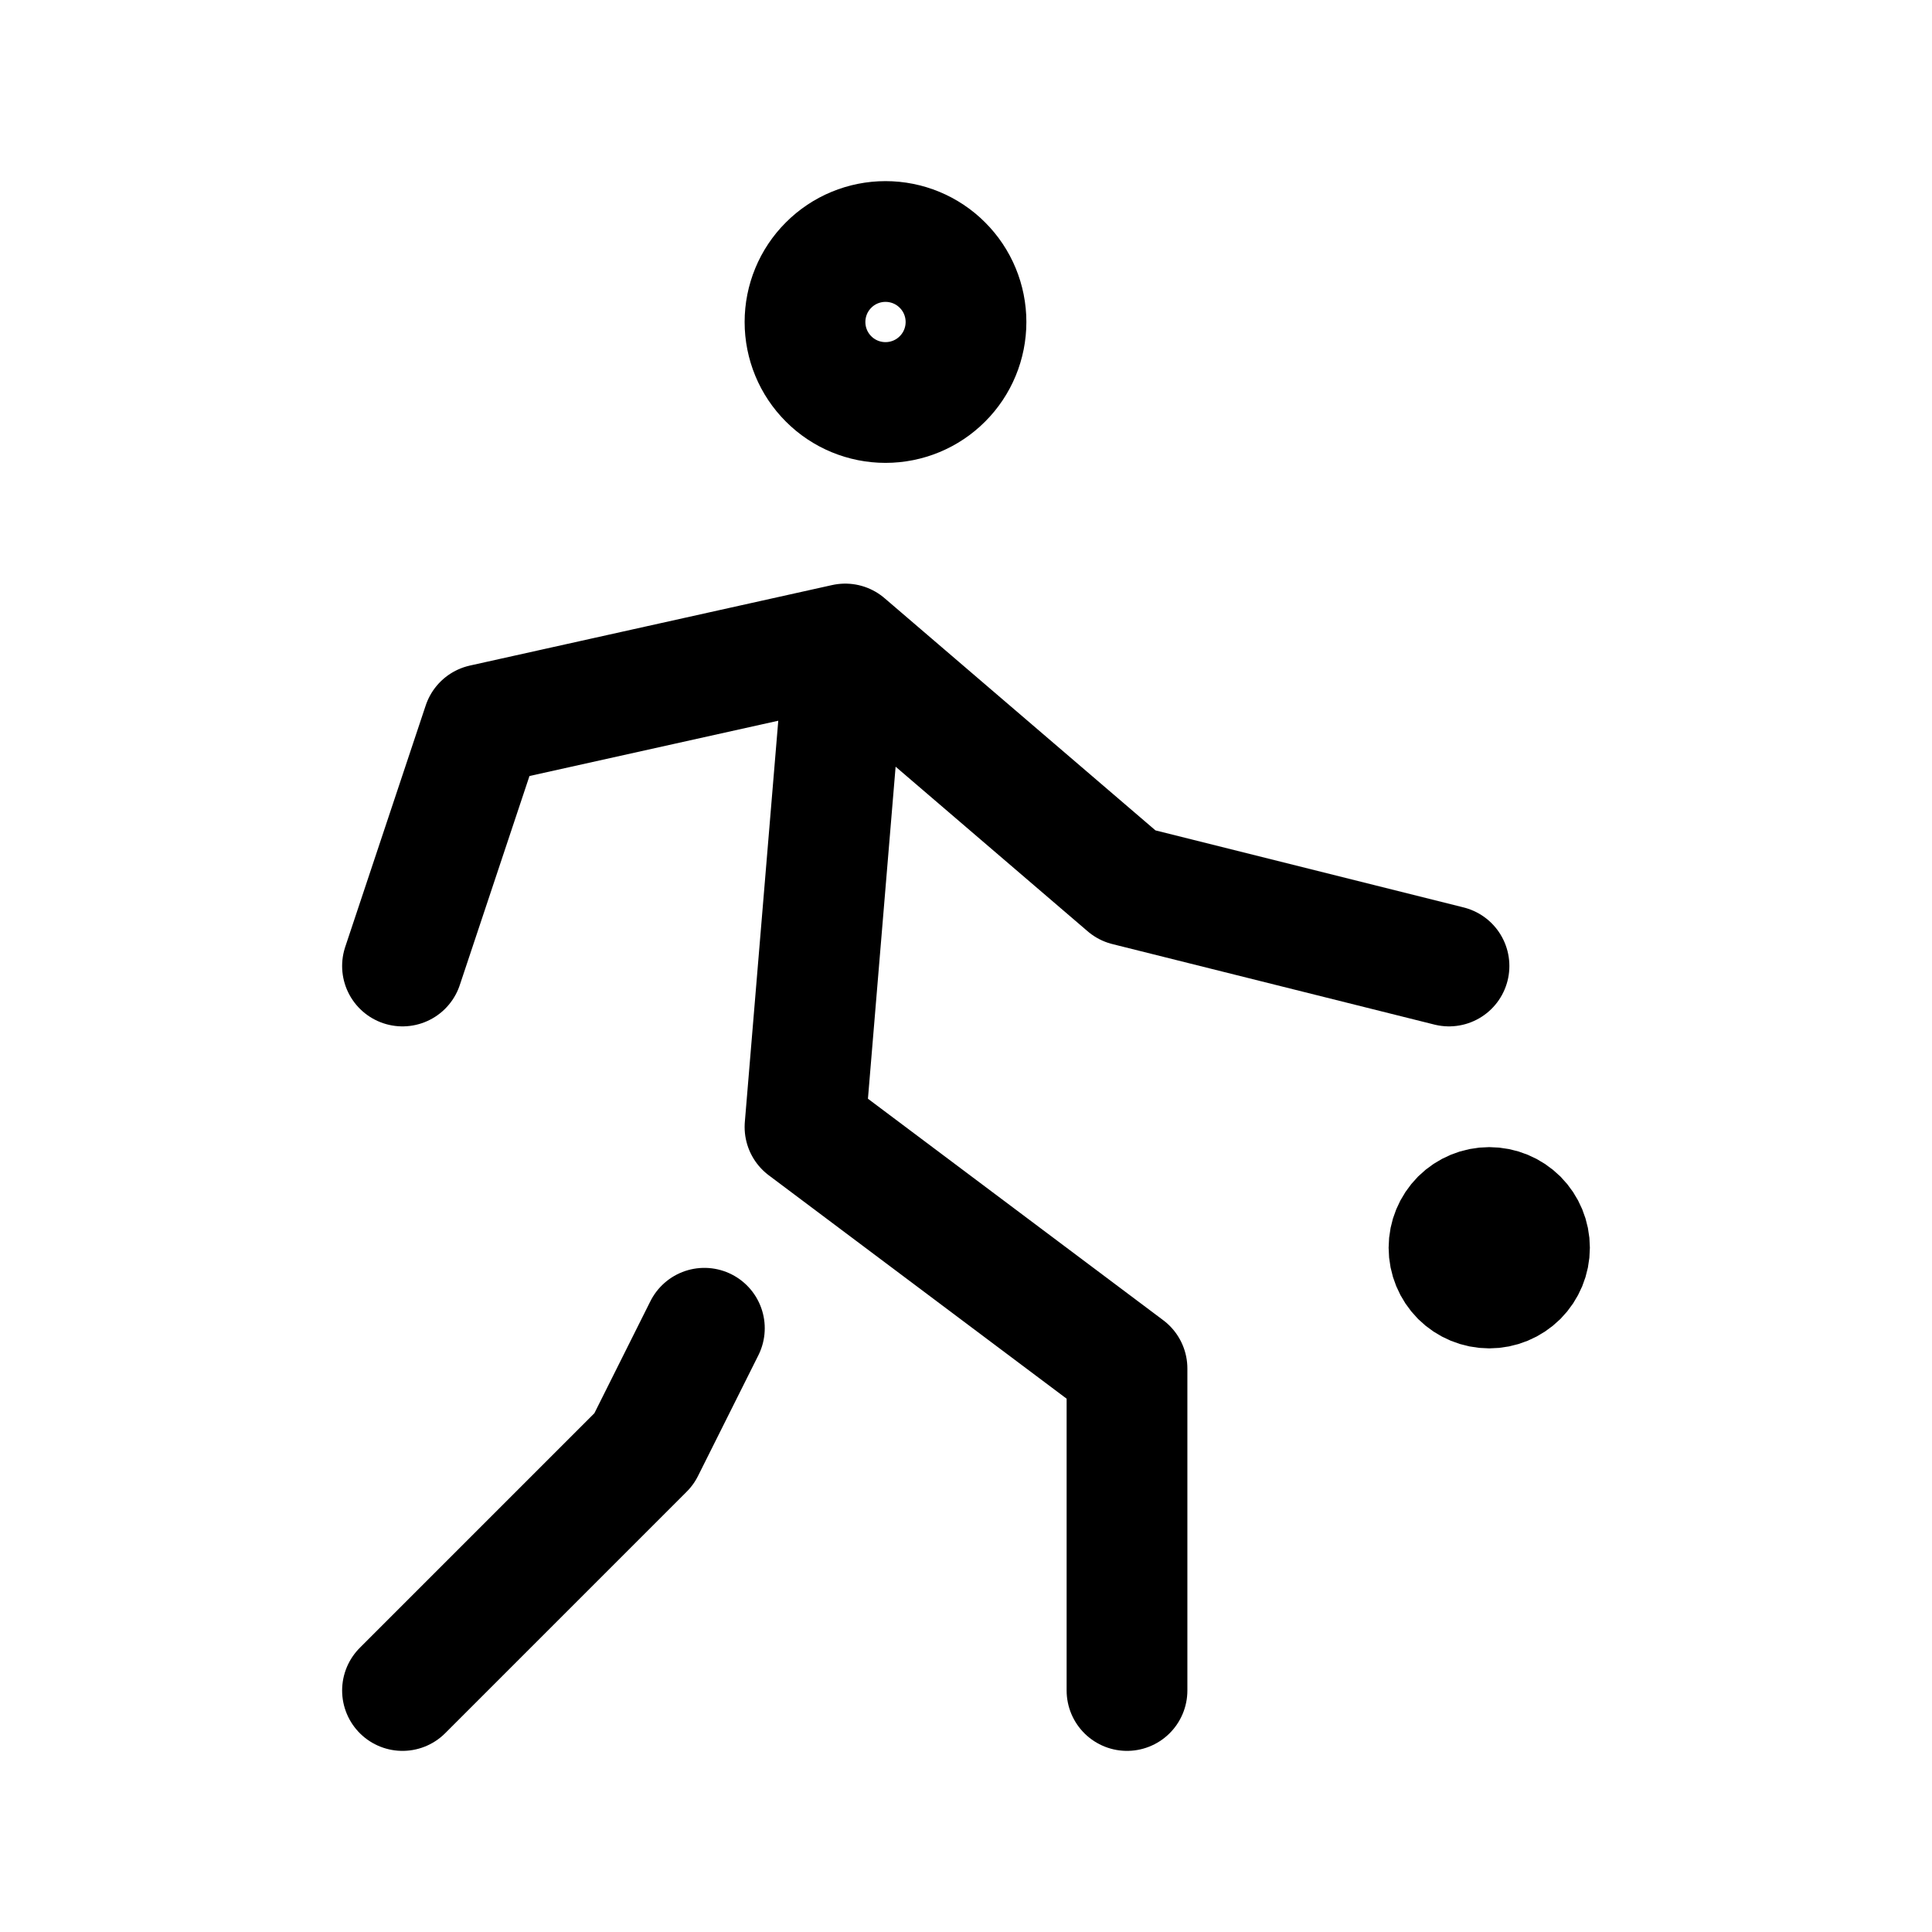 <svg width="24" height="24" viewBox="0 0 24 24" fill="none" xmlns="http://www.w3.org/2000/svg">
<path d="M18.5 16C18.633 16 18.76 15.947 18.854 15.854C18.947 15.76 19 15.633 19 15.5C19 15.367 18.947 15.24 18.854 15.146C18.76 15.053 18.633 15 18.5 15C18.367 15 18.24 15.053 18.146 15.146C18.053 15.24 18 15.367 18 15.5C18 15.633 18.053 15.76 18.146 15.854C18.24 15.947 18.367 16 18.5 16Z" fill="currentColor"/>
<path d="M5 21L8 18L8.75 16.5M14 21V17L10 14L10.5 8M10.5 8L6 9L5 12M10.5 8L14 11L18 12M10 4C10 4.265 10.105 4.52 10.293 4.707C10.48 4.895 10.735 5 11 5C11.265 5 11.52 4.895 11.707 4.707C11.895 4.52 12 4.265 12 4C12 3.735 11.895 3.48 11.707 3.293C11.52 3.105 11.265 3 11 3C10.735 3 10.48 3.105 10.293 3.293C10.105 3.48 10 3.735 10 4ZM18.5 16C18.633 16 18.76 15.947 18.854 15.854C18.947 15.76 19 15.633 19 15.5C19 15.367 18.947 15.24 18.854 15.146C18.76 15.053 18.633 15 18.5 15C18.367 15 18.24 15.053 18.146 15.146C18.053 15.24 18 15.367 18 15.5C18 15.633 18.053 15.76 18.146 15.854C18.24 15.947 18.367 16 18.5 16Z" stroke="currentColor" stroke-width="1.5" stroke-linecap="round" stroke-linejoin="round"/>
</svg>
